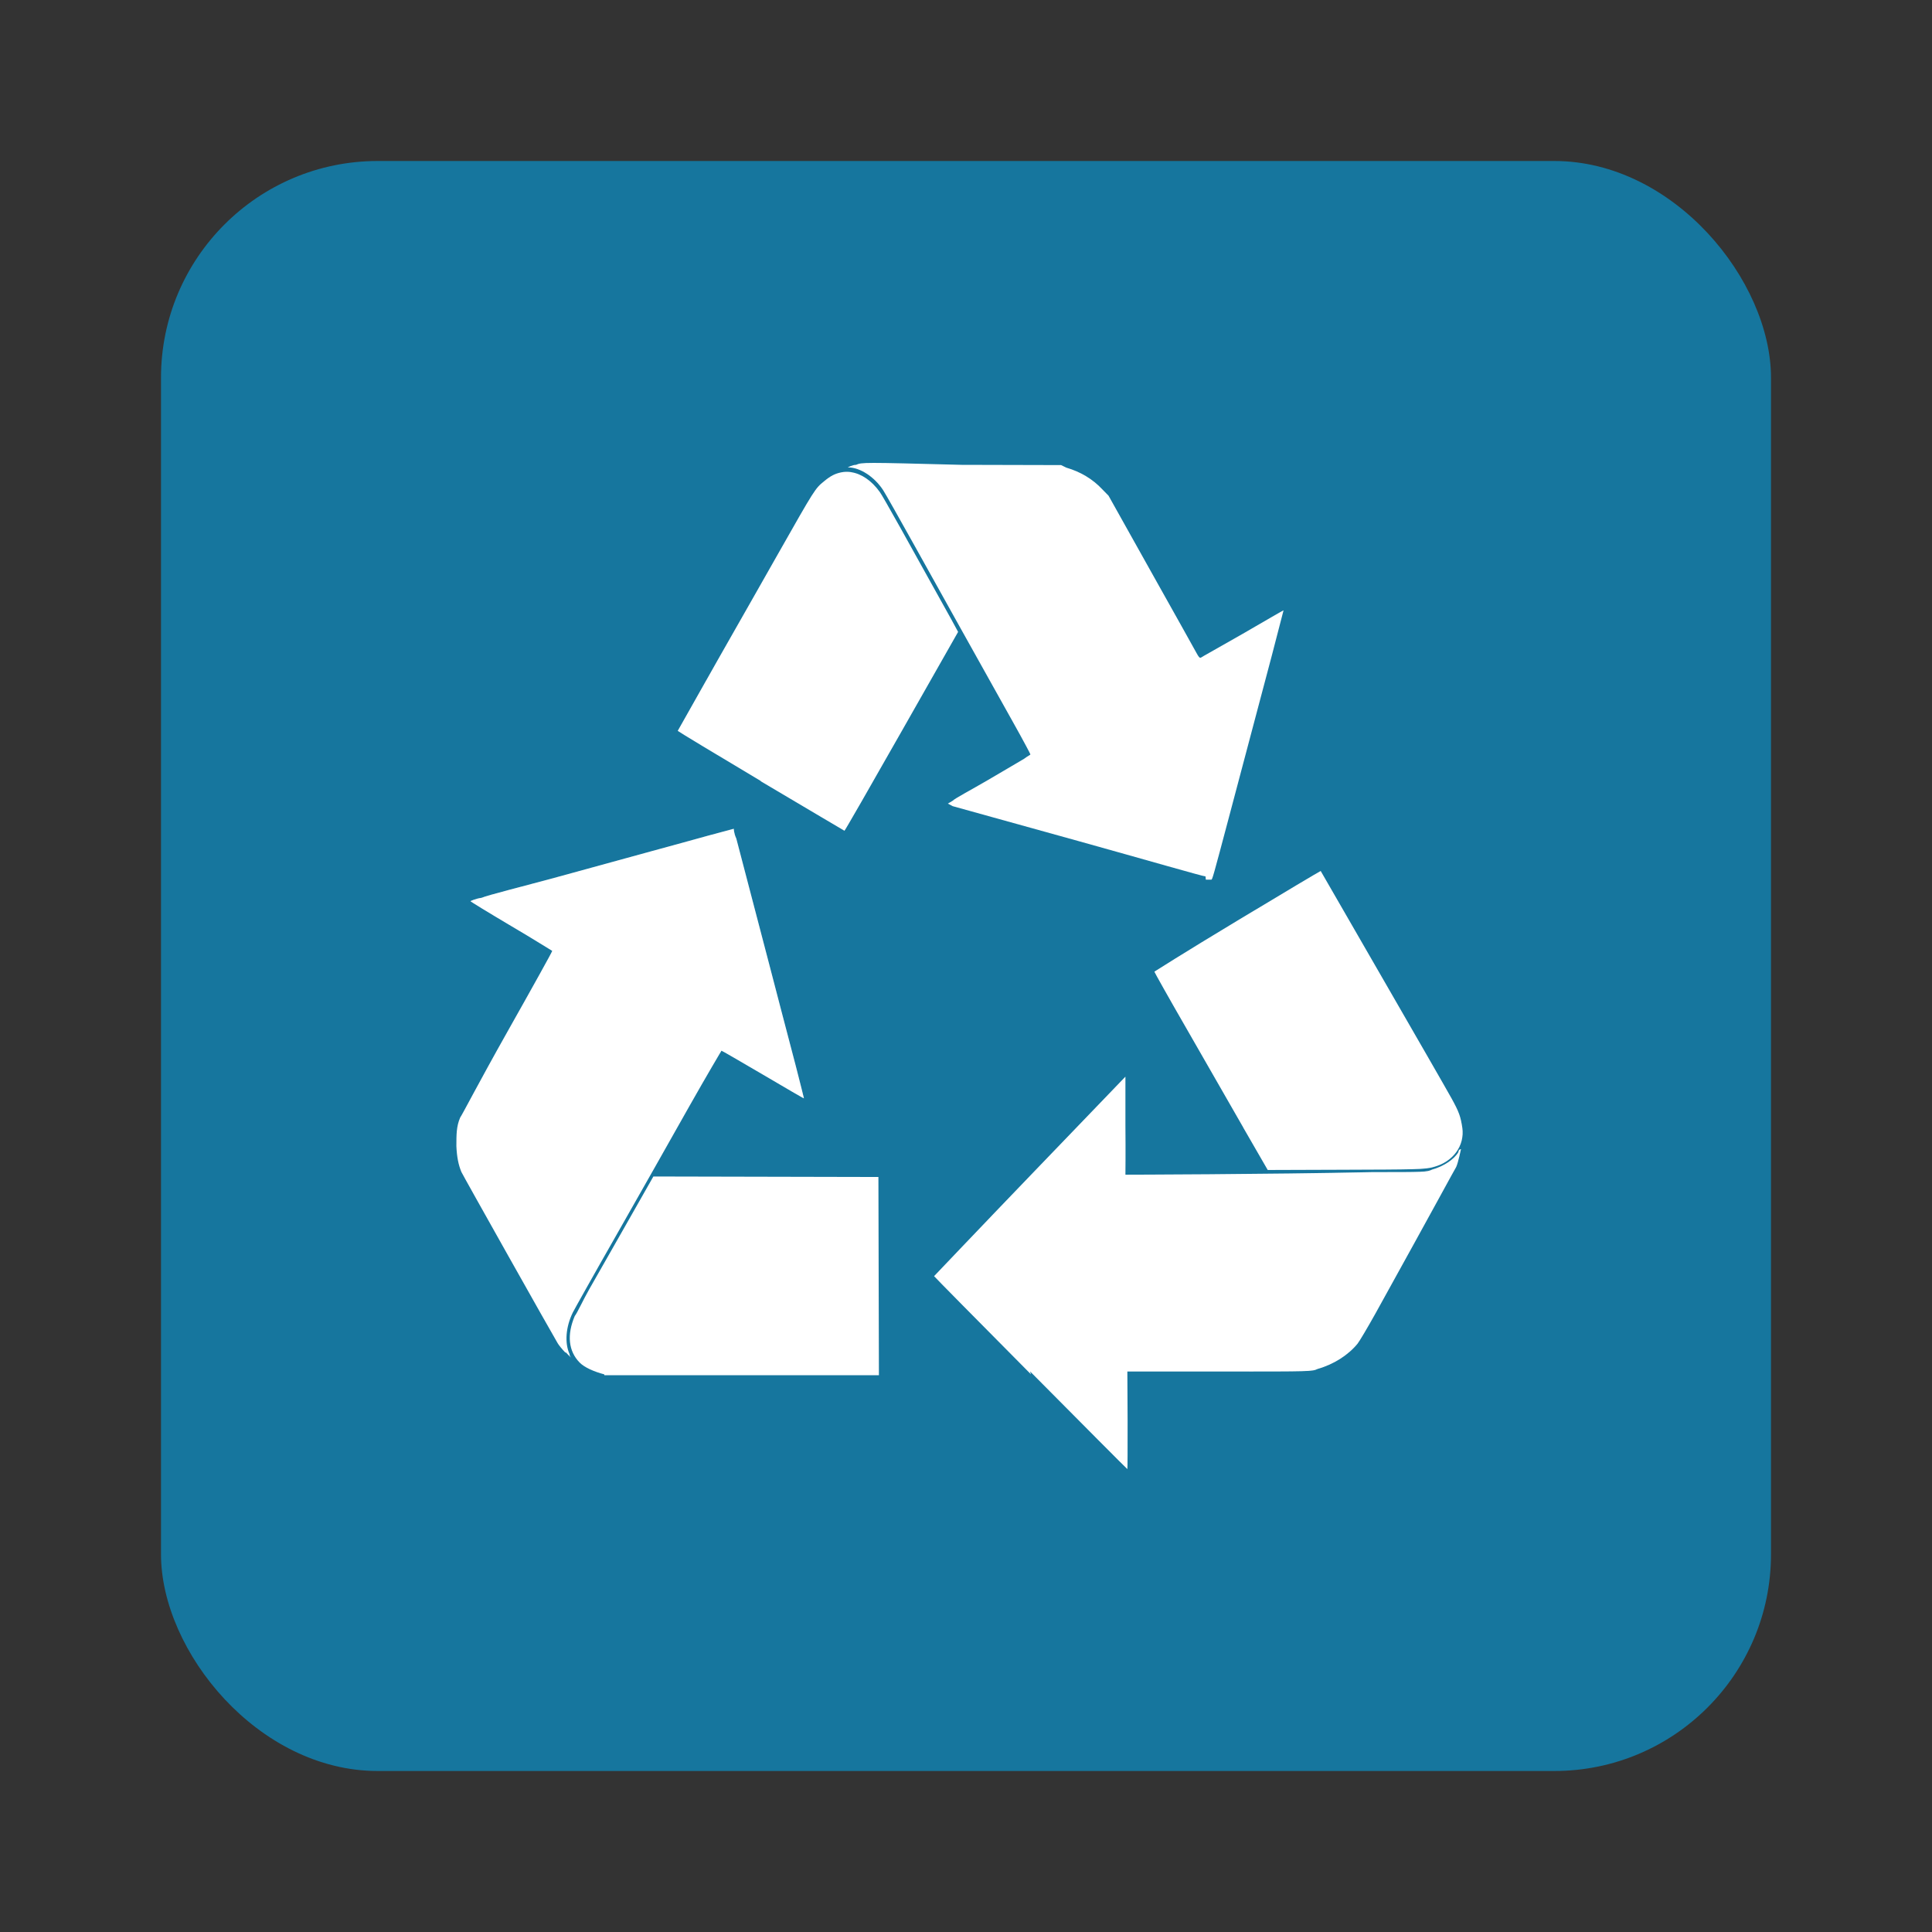 <svg height="96" width="96" xmlns="http://www.w3.org/2000/svg" xmlns:sodipodi="http://sodipodi.sourceforge.net/DTD/sodipodi-0.dtd" xmlns:inkscape="http://www.inkscape.org/namespaces/inkscape">
 <rect width="100%" height="100%" fill="#333333" stroke="none"/>
 <rect x="8" rx="10.769" y="8" fill="#16769e" fill-opacity="1" stroke="none" height="80" width="80"/>
 <g transform="matrix(1.25 0 0 1.25 -115.23 -19.12)">
  <path d="m 133.166,69.927 c -2.118,-2.134 -3.851,-3.891 -3.851,-3.902 0,0 1.711,-1.801 3.803,-3.975 l 3.802,-3.953 0,1.936 c 0.01,1.065 0,1.946 0,1.959 0,0 5.588,-0.01 9.829,-0.102 2.073,0 2.155,0 2.367,-0.102 0.45,-0.123 0.88,-0.409 1.043,-0.696 0,-0.102 0.1,-0.123 0.1,-0.113 0,0 -0.11,0.532 -0.19,0.706 -0.1,0.164 -0.77,1.419 -3.212,5.829 -0.32,0.573 -0.63,1.095 -0.71,1.197 -0.37,0.45 -0.94,0.819 -1.588,1.003 -0.21,0.102 -0.27,0.102 -3.643,0.102 -1.888,0 -3.543,0 -3.678,0 l -0.24,0 0.01,1.94 c 0,1.067 0,1.939 -0.01,1.939 -0.01,0 -1.749,-1.746 -3.866,-3.882 z" fill="white" fill-opacity="1" inkscape:connector-curvature="0"/>
  <path d="m 126.02,34.064 c -0.136,-0.02 -0.27,-0.018 -0.402,0.01 -0.24,0.051 -0.412,0.135 -0.672,0.35 -0.364,0.296 -0.364,0.297 -1.857,2.93 -0.429,0.754 -1.491,2.631 -2.371,4.172 -0.872,1.54 -1.591,2.822 -1.592,2.822 -9.8e-4,0.013 1.486,0.911 3.303,1.994 l -0.008,0.006 c 1.818,1.08 3.332,1.97 3.332,1.971 0.015,0.001 1.037,-1.777 2.271,-3.951 l 2.246,-3.953 -0.26,-0.48 c -1.689,-3.046 -2.752,-4.957 -2.852,-5.08 -0.323,-0.453 -0.732,-0.728 -1.139,-0.789 z m 18.664,15.855 c -0.012,-0.004 -1.506,0.885 -3.318,1.977 -2.144,1.29 -3.293,2.025 -3.293,2.025 0.002,0.022 0.577,1.049 1.287,2.279 0.707,1.229 1.718,2.997 2.248,3.918 l 0,0.004 0.971,1.682 2.945,-0.01 c 2.903,-0.01 3.322,-0.009 3.652,-0.111 0.767,-0.202 1.237,-0.84 1.137,-1.557 -0.07,-0.456 -0.13,-0.629 -0.43,-1.172 -0.423,-0.767 -5.199,-9.025 -5.199,-9.035 z m -26.527,12.143 -1.037,1.826 c -0.567,1.004 -1.258,2.205 -1.518,2.666 -0.26,0.46 -0.47,0.932 -0.57,1.055 -0.32,0.752 -0.249,1.397 0.191,1.848 0.2,0.205 0.589,0.368 0.979,0.471 l 0.008,0.035 5.516,0 5.396,0 -0.01,-3.939 -0.01,-3.941 -4.473,-0.01 -4.473,-0.01 z" fill="white" fill-opacity="1" inkscape:connector-curvature="0"/>
  <path d="m 114.651,69.057 c -0.12,-0.123 -0.26,-0.297 -0.3,-0.368 -0.21,-0.348 -3.771,-6.679 -3.825,-6.804 -0.12,-0.287 -0.18,-0.594 -0.2,-1.024 0,-0.471 0,-0.788 0.15,-1.139 0.1,-0.143 0.69,-1.302 1.875,-3.407 0.99,-1.754 1.793,-3.203 1.786,-3.22 -0.01,0 -0.75,-0.471 -1.641,-0.993 -0.9,-0.532 -1.619,-0.973 -1.61,-0.983 0.01,-0.01 0.21,-0.102 0.44,-0.133 0.23,-0.102 1.593,-0.44 3.023,-0.829 1.429,-0.389 3.128,-0.86 3.775,-1.036 0.65,-0.174 1.637,-0.45 2.2,-0.604 0.56,-0.153 1.026,-0.276 1.029,-0.276 0,0 0,0.174 0.1,0.389 0.11,0.43 1.011,3.87 1.319,5.04 0.11,0.42 0.32,1.217 0.46,1.764 0.14,0.542 0.41,1.56 0.59,2.252 0.18,0.696 0.32,1.264 0.32,1.27 -0.01,0.01 -0.74,-0.42 -1.629,-0.942 -0.89,-0.522 -1.632,-0.952 -1.65,-0.952 0,0 -0.59,0.993 -1.275,2.205 -0.68,1.212 -1.983,3.509 -2.889,5.103 -0.91,1.594 -1.69,2.989 -1.745,3.1 -0.28,0.573 -0.33,1.205 -0.13,1.653 0,0.102 0.1,0.174 0.1,0.174 0,0 -0.12,-0.102 -0.24,-0.235 z" fill="white" fill-opacity="1" inkscape:connector-curvature="0"/>
  <path d="m 140.106,50.135 c -0.1,0 -2.357,-0.655 -5.02,-1.396 -2.663,-0.737 -4.927,-1.368 -5.032,-1.397 l -0.19,-0.102 0.19,-0.113 c 0.1,-0.102 0.73,-0.43 1.394,-0.819 0.66,-0.389 1.313,-0.768 1.446,-0.85 0.13,-0.102 0.25,-0.153 0.25,-0.174 0.01,0 -0.3,-0.584 -0.68,-1.261 -1.474,-2.635 -2.8,-5.012 -3.896,-6.984 -0.63,-1.132 -1.205,-2.15 -1.28,-2.262 -0.35,-0.532 -0.92,-0.901 -1.386,-0.901 l -0.12,0 0.1,0 c 0,0 0.19,-0.102 0.33,-0.102 0.24,-0.102 0.26,-0.102 4.199,0 l 3.953,0.01 0.21,0.102 c 0.56,0.164 1.043,0.45 1.427,0.86 l 0.25,0.256 1.682,3.007 c 0.93,1.653 1.737,3.106 1.804,3.227 0.1,0.184 0.13,0.215 0.18,0.205 0,-0.01 0.78,-0.44 1.67,-0.952 0.89,-0.512 1.616,-0.942 1.62,-0.931 0,0 -0.21,0.819 -0.47,1.812 -0.53,2 -1.341,5.053 -1.7,6.41 -0.63,2.372 -0.66,2.478 -0.7,2.483 0,0 -0.12,0 -0.22,0 z" fill="white" fill-opacity="1" inkscape:connector-curvature="0"/>
  <path stroke-opacity="1" d="M 150.326,59.695 z" stroke-width="1" fill="white" stroke="black" stroke-linecap="butt" stroke-linejoin="miter" inkscape:connector-curvature="0"/>
  <path d="m 120.26,42.336 c -0.526,0.932 -1.134,2.012 -1.135,2.012 -9.8e-4,0.013 1.486,0.911 3.303,1.994 l -0.008,0.006 c 1.818,1.08 3.332,1.97 3.332,1.971 0.008,5.88e-4 0.751,-1.307 1.213,-2.111 l -6.705,-3.871 z m 1.092,5.904 c -0.003,0 -0.467,0.124 -1.027,0.277 -0.563,0.153 -1.551,0.43 -2.201,0.604 -0.647,0.176 -2.345,0.646 -3.773,1.035 -1.43,0.389 -2.793,0.728 -3.023,0.83 -0.23,0.031 -0.429,0.123 -0.439,0.133 -0.006,0.006 0.577,0.355 1.008,0.615 0.257,0.156 0.265,0.168 0.602,0.367 0.891,0.522 1.631,0.992 1.641,0.992 1.4e-4,3.58e-4 -0.037,0.065 -0.037,0.066 l 6.697,4.018 c 0.003,-0.005 0.066,-0.115 0.066,-0.115 0.018,0 0.758,0.429 1.648,0.951 0.889,0.522 1.619,0.951 1.629,0.941 0,-0.001 -0.054,-0.215 -0.065,-0.26 -0.042,-0.173 -0.111,-0.456 -0.254,-1.01 -0.18,-0.692 -0.452,-1.709 -0.592,-2.252 -0.14,-0.547 -0.349,-1.344 -0.459,-1.764 -0.308,-1.17 -1.208,-4.611 -1.318,-5.041 -0.1,-0.215 -0.102,-0.389 -0.102,-0.389 z m 17.812,5.01 c -0.247,0.155 -1.092,0.672 -1.092,0.672 0.002,0.022 0.577,1.049 1.287,2.279 0.707,1.229 1.718,2.997 2.248,3.918 l 0,0.004 0.971,1.682 2.945,-0.01 c 2.903,-0.01 3.322,-0.009 3.652,-0.111 0.767,-0.202 1.237,-0.84 1.137,-1.557 -0.032,-0.209 -0.067,-0.354 -0.119,-0.508 l -11.029,-6.369 z m -2.244,4.848 -3.803,3.953 c -0.616,0.64 -0.605,0.631 -1.121,1.17 -0.113,0.119 -0.241,0.252 -0.41,0.43 l 10.268,6.162 c 0.048,-4.9e-5 0.051,7.5e-5 0.096,0 0.734,-0.001 1.181,-0.006 1.557,-0.014 l 0.01,0.006 c 0.657,-0.011 0.924,-0.034 1.043,-0.092 0.648,-0.184 1.218,-0.552 1.588,-1.002 0.08,-0.101 0.391,-0.624 0.711,-1.197 2.442,-4.41 3.111,-5.664 3.211,-5.828 0.08,-0.174 0.191,-0.707 0.191,-0.707 0,-0.01 -0.102,0.011 -0.102,0.113 -0.163,0.287 -0.593,0.573 -1.043,0.695 -0.212,0.102 -0.294,0.102 -2.367,0.102 -4.242,0.092 -9.828,0.104 -9.828,0.104 0,-0.013 0.01,-0.894 0,-1.959 l 0,-1.936 z" fill="white" fill-opacity="1" fill-rule="evenodd" stroke="none" opacity="0.2" inkscape:connector-curvature="0"/>
 </g>
</svg>
